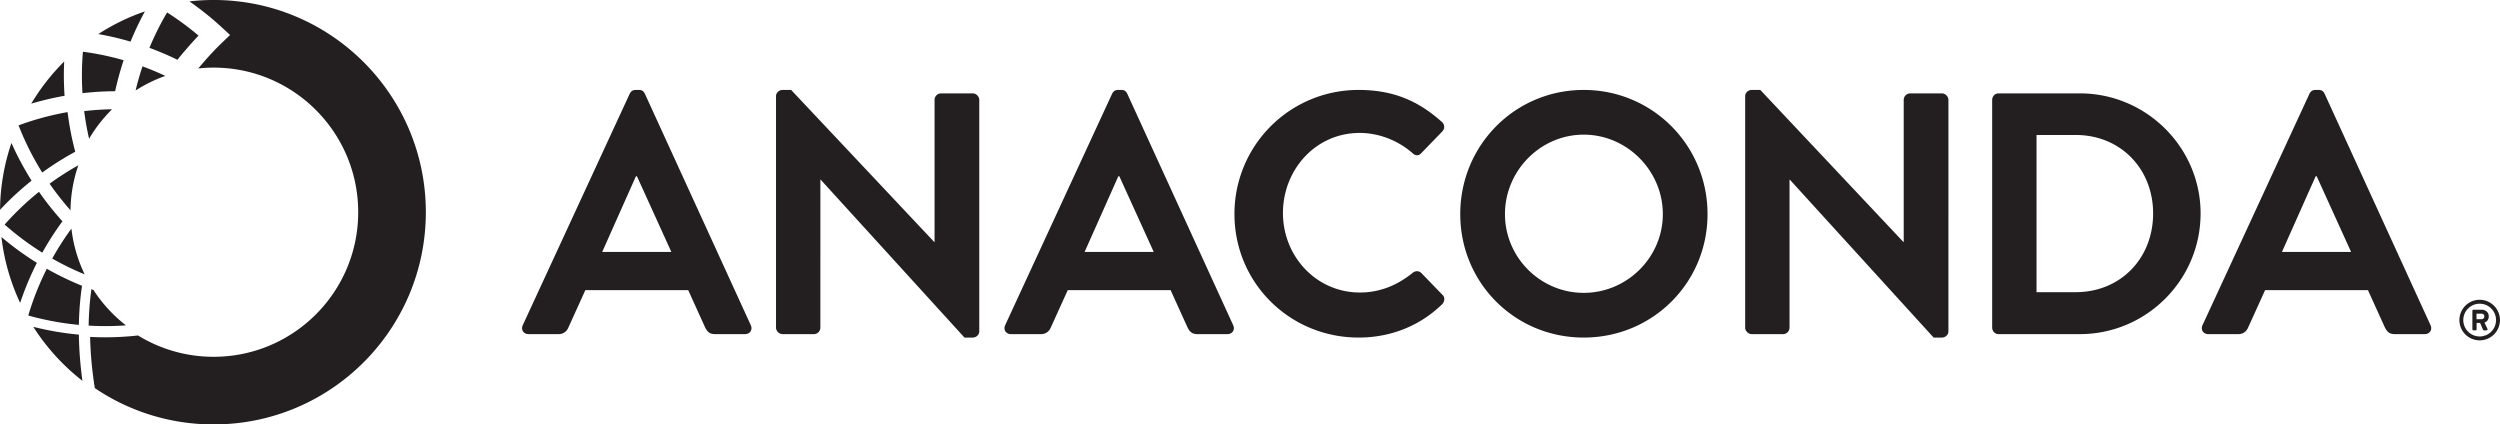 <svg xmlns="http://www.w3.org/2000/svg" viewBox="0 0 530.44 90.053" height="90.053" width="530.44"><g fill="#231f20"><path d="M127.775 53.453l7.152-16.054h.218l7.298 16.054zm9.049-33.567c-.22-.438-.51-.803-1.241-.803h-.73c-.657 0-1.021.365-1.241.803l-22.694 49.11c-.437.949.147 1.897 1.24 1.897h6.35c1.167 0 1.824-.73 2.115-1.458l3.576-7.882h21.82l3.574 7.882c.511 1.02 1.022 1.458 2.118 1.458h6.348c1.094 0 1.678-.948 1.24-1.897l-22.475-49.11M206.392 19.813h-6.713c-.804 0-1.387.656-1.387 1.386v30.138h-.073l-30.356-32.254h-1.824c-.731 0-1.387.584-1.387 1.314v49.11c0 .73.656 1.386 1.387 1.386h6.64c.802 0 1.386-.656 1.386-1.387V38.13h.072l30.503 33.494h1.752c.73 0 1.387-.584 1.387-1.313V21.2c0-.73-.658-1.387-1.387-1.387M230.13 53.453L237.28 37.4h.219l7.297 16.054zm9.049-33.567c-.219-.438-.511-.803-1.242-.803h-.729c-.657 0-1.021.365-1.241.803l-22.694 49.11c-.438.949.146 1.897 1.24 1.897h6.35c1.166 0 1.824-.73 2.116-1.458l3.576-7.882h21.818l3.575 7.882c.51 1.02 1.023 1.458 2.117 1.458h6.348c1.095 0 1.679-.948 1.24-1.897l-22.474-49.11M301.547 57.904c-.439-.438-1.242-.511-1.826 0-3.064 2.481-6.786 4.16-11.164 4.16-9.341 0-16.346-7.735-16.346-16.857 0-9.195 6.932-17.002 16.273-17.002 4.085 0 8.173 1.605 11.237 4.305.584.583 1.314.583 1.826 0l4.45-4.597c.584-.584.584-1.46-.073-2.044-4.961-4.451-10.29-6.786-17.66-6.786a26.286 26.286 0 0 0-26.343 26.343c0 14.595 11.75 26.197 26.343 26.197 6.496 0 12.77-2.262 17.733-7.078.511-.511.656-1.46.074-1.97l-4.524-4.67M336.028 62.136c-9.193 0-16.71-7.516-16.71-16.71 0-9.195 7.517-16.857 16.71-16.857 9.195 0 16.784 7.662 16.784 16.857 0 9.194-7.59 16.71-16.784 16.71zm0-43.053c-14.595 0-26.197 11.748-26.197 26.343s11.602 26.197 26.197 26.197c14.595 0 26.27-11.602 26.27-26.197 0-14.595-11.675-26.343-26.27-26.343M412.023 19.813h-6.714c-.802 0-1.386.656-1.386 1.386v30.138h-.072l-30.358-32.254h-1.824c-.729 0-1.386.584-1.386 1.314v49.11c0 .73.657 1.386 1.386 1.386h6.64c.803 0 1.387-.656 1.387-1.387V38.13h.073l30.503 33.494h1.75c.73 0 1.387-.584 1.387-1.313V21.2c0-.73-.657-1.387-1.386-1.387M440.421 61.991h-8.318v-33.35h8.318c9.487 0 16.419 7.153 16.419 16.639 0 9.56-6.932 16.711-16.419 16.711zm.876-42.178h-17.294c-.73 0-1.314.656-1.314 1.386v48.307c0 .731.584 1.387 1.314 1.387h17.294c14.084 0 25.614-11.456 25.614-25.613 0-14.011-11.53-25.467-25.614-25.467M484.176 53.453l7.152-16.054h.219l7.297 16.054zM515.7 68.996l-22.476-49.11c-.219-.438-.51-.803-1.239-.803h-.73c-.658 0-1.023.365-1.24.803l-22.695 49.11c-.439.949.145 1.897 1.24 1.897h6.35c1.167 0 1.823-.73 2.115-1.458l3.576-7.882h21.818l3.577 7.882c.51 1.02 1.021 1.458 2.115 1.458h6.349c1.095 0 1.679-.948 1.24-1.897M525.453 66.55h1.066c.36 0 .6.24.6.588 0 .323-.24.586-.6.586h-1.066zm-.646 3.545h.444a.226.226 0 0 0 .226-.228v-1.353h.743l.599 1.413c.036.084.12.168.216.168h.538c.168 0 .288-.168.204-.323-.204-.432-.42-.886-.634-1.33.358-.13.909-.466.909-1.317 0-.91-.73-1.412-1.472-1.412h-1.773a.227.227 0 0 0-.227.227v3.927c0 .12.096.228.227.228"/><path d="M526.124 64.443a3.46 3.46 0 0 1 3.473 3.472 3.468 3.468 0 0 1-3.473 3.473 3.475 3.475 0 0 1-3.472-3.473 3.467 3.467 0 0 1 3.472-3.472zm0 7.771c2.372 0 4.31-1.928 4.31-4.299 0-2.37-1.938-4.31-4.31-4.31-2.37 0-4.299 1.94-4.299 4.31a4.303 4.303 0 0 0 4.299 4.3M16.737 68.93l.007-.33c.055-2.62.263-5.22.624-7.729l.034-.236-.222-.09a62.953 62.953 0 0 1-6.97-3.363l-.282-.158-.143.288A60.567 60.567 0 0 0 6.09 66.64l-.094.3.305.084A60.766 60.766 0 0 0 16.407 68.9l.33.031M23.704 23.261l.013-.078c-1.956.034-3.91.168-5.857.395.252 1.97.597 3.925 1.044 5.857a30.768 30.768 0 0 1 4.8-6.174M16.737 71.273l-.005-.274-.273-.026a62.726 62.726 0 0 1-8.643-1.443l-.756-.18.428.647a45.53 45.53 0 0 0 9.41 10.333l.59.479-.096-.756a80.243 80.243 0 0 1-.655-8.78M30.742 2.423a44.835 44.835 0 0 0-9.88 4.805c2.315.41 4.596.946 6.836 1.603a63.787 63.787 0 0 1 3.044-6.408M45.322-.004c-1.736 0-3.446.108-5.131.3a64.312 64.312 0 0 1 6.831 5.473l1.791 1.653-1.756 1.69a59.567 59.567 0 0 0-4.225 4.522l-.068.078c-.016.016-.267.295-.687.807a31.061 31.061 0 0 1 3.245-.172c16.943 0 30.679 13.735 30.679 30.678S62.265 75.703 45.322 75.703a30.53 30.53 0 0 1-16.037-4.525c-2.302.256-4.617.39-6.934.39-1.077 0-2.154-.028-3.23-.084.07 3.49.401 7.107.996 10.858a44.816 44.816 0 0 0 25.205 7.711c24.87 0 45.03-20.16 45.03-45.028 0-24.869-20.16-45.029-45.03-45.029"/><path d="M39.353 10.64a66.05 66.05 0 0 1 2.768-3.08 59.477 59.477 0 0 0-6.667-4.915 59.455 59.455 0 0 0-3.746 7.505 63.463 63.463 0 0 1 5.946 2.537 36.37 36.37 0 0 1 1.699-2.047M8.79 36.329l.171.278.269-.19a62.824 62.824 0 0 1 6.521-4.106l.211-.115-.06-.232a62.59 62.59 0 0 1-1.522-7.859l-.04-.32-.319.058a60.138 60.138 0 0 0-9.79 2.65l-.296.109.118.291A60.331 60.331 0 0 0 8.79 36.33M8.273 40.696l-.256.207a60.313 60.313 0 0 0-6.826 6.51l-.208.232.235.204a60.2 60.2 0 0 0 7.485 5.585l.27.172.16-.28a62.93 62.93 0 0 1 3.97-6.17l.146-.2-.165-.184a63.646 63.646 0 0 1-4.623-5.807l-.188-.269M25.93 69.084l.783-.047-.608-.496a30.51 30.51 0 0 1-6.194-6.888l-.014-.082-.5-.22-.057.424a62.31 62.31 0 0 0-.526 7.017l-.006.295.295.017a60.265 60.265 0 0 0 6.828-.02M24.43 19.355a63.693 63.693 0 0 1 1.8-6.576 59.294 59.294 0 0 0-8.638-1.803 59.737 59.737 0 0 0-.094 8.792 63.512 63.512 0 0 1 6.931-.413M28.775 19.198a30.542 30.542 0 0 1 6.304-3.093 59.132 59.132 0 0 0-4.846-2.024 59.576 59.576 0 0 0-1.458 5.117M7.826 55.77l-.237-.148a63.049 63.049 0 0 1-6.69-4.835l-.602-.499.102.775a45.04 45.04 0 0 0 3.553 12.5l.316.703.253-.729a62.794 62.794 0 0 1 3.177-7.518l.128-.248M13.618 13.056a45.193 45.193 0 0 0-6.988 8.938 63.332 63.332 0 0 1 7.07-1.67 63.434 63.434 0 0 1-.082-7.268M14.95 44.618l.03-.776a30.311 30.311 0 0 1 1.395-8.026l.24-.754-.684.395a61.254 61.254 0 0 0-5.163 3.34l-.244.177.172.248a61.151 61.151 0 0 0 3.747 4.808l.506.588M15.251 49.266l-.107-.761-.446.625a60.7 60.7 0 0 0-3.468 5.462l-.149.265.266.152a59.655 59.655 0 0 0 5.887 2.901l.72.309-.32-.715a30.301 30.301 0 0 1-2.383-8.238M6.488 38.497l.213-.17-.144-.232a63.084 63.084 0 0 1-3.806-7.048l-.328-.714-.241.747a45.204 45.204 0 0 0-2.16 12.644L0 44.517l.548-.573a63.075 63.075 0 0 1 5.94-5.447"/></g></svg>
